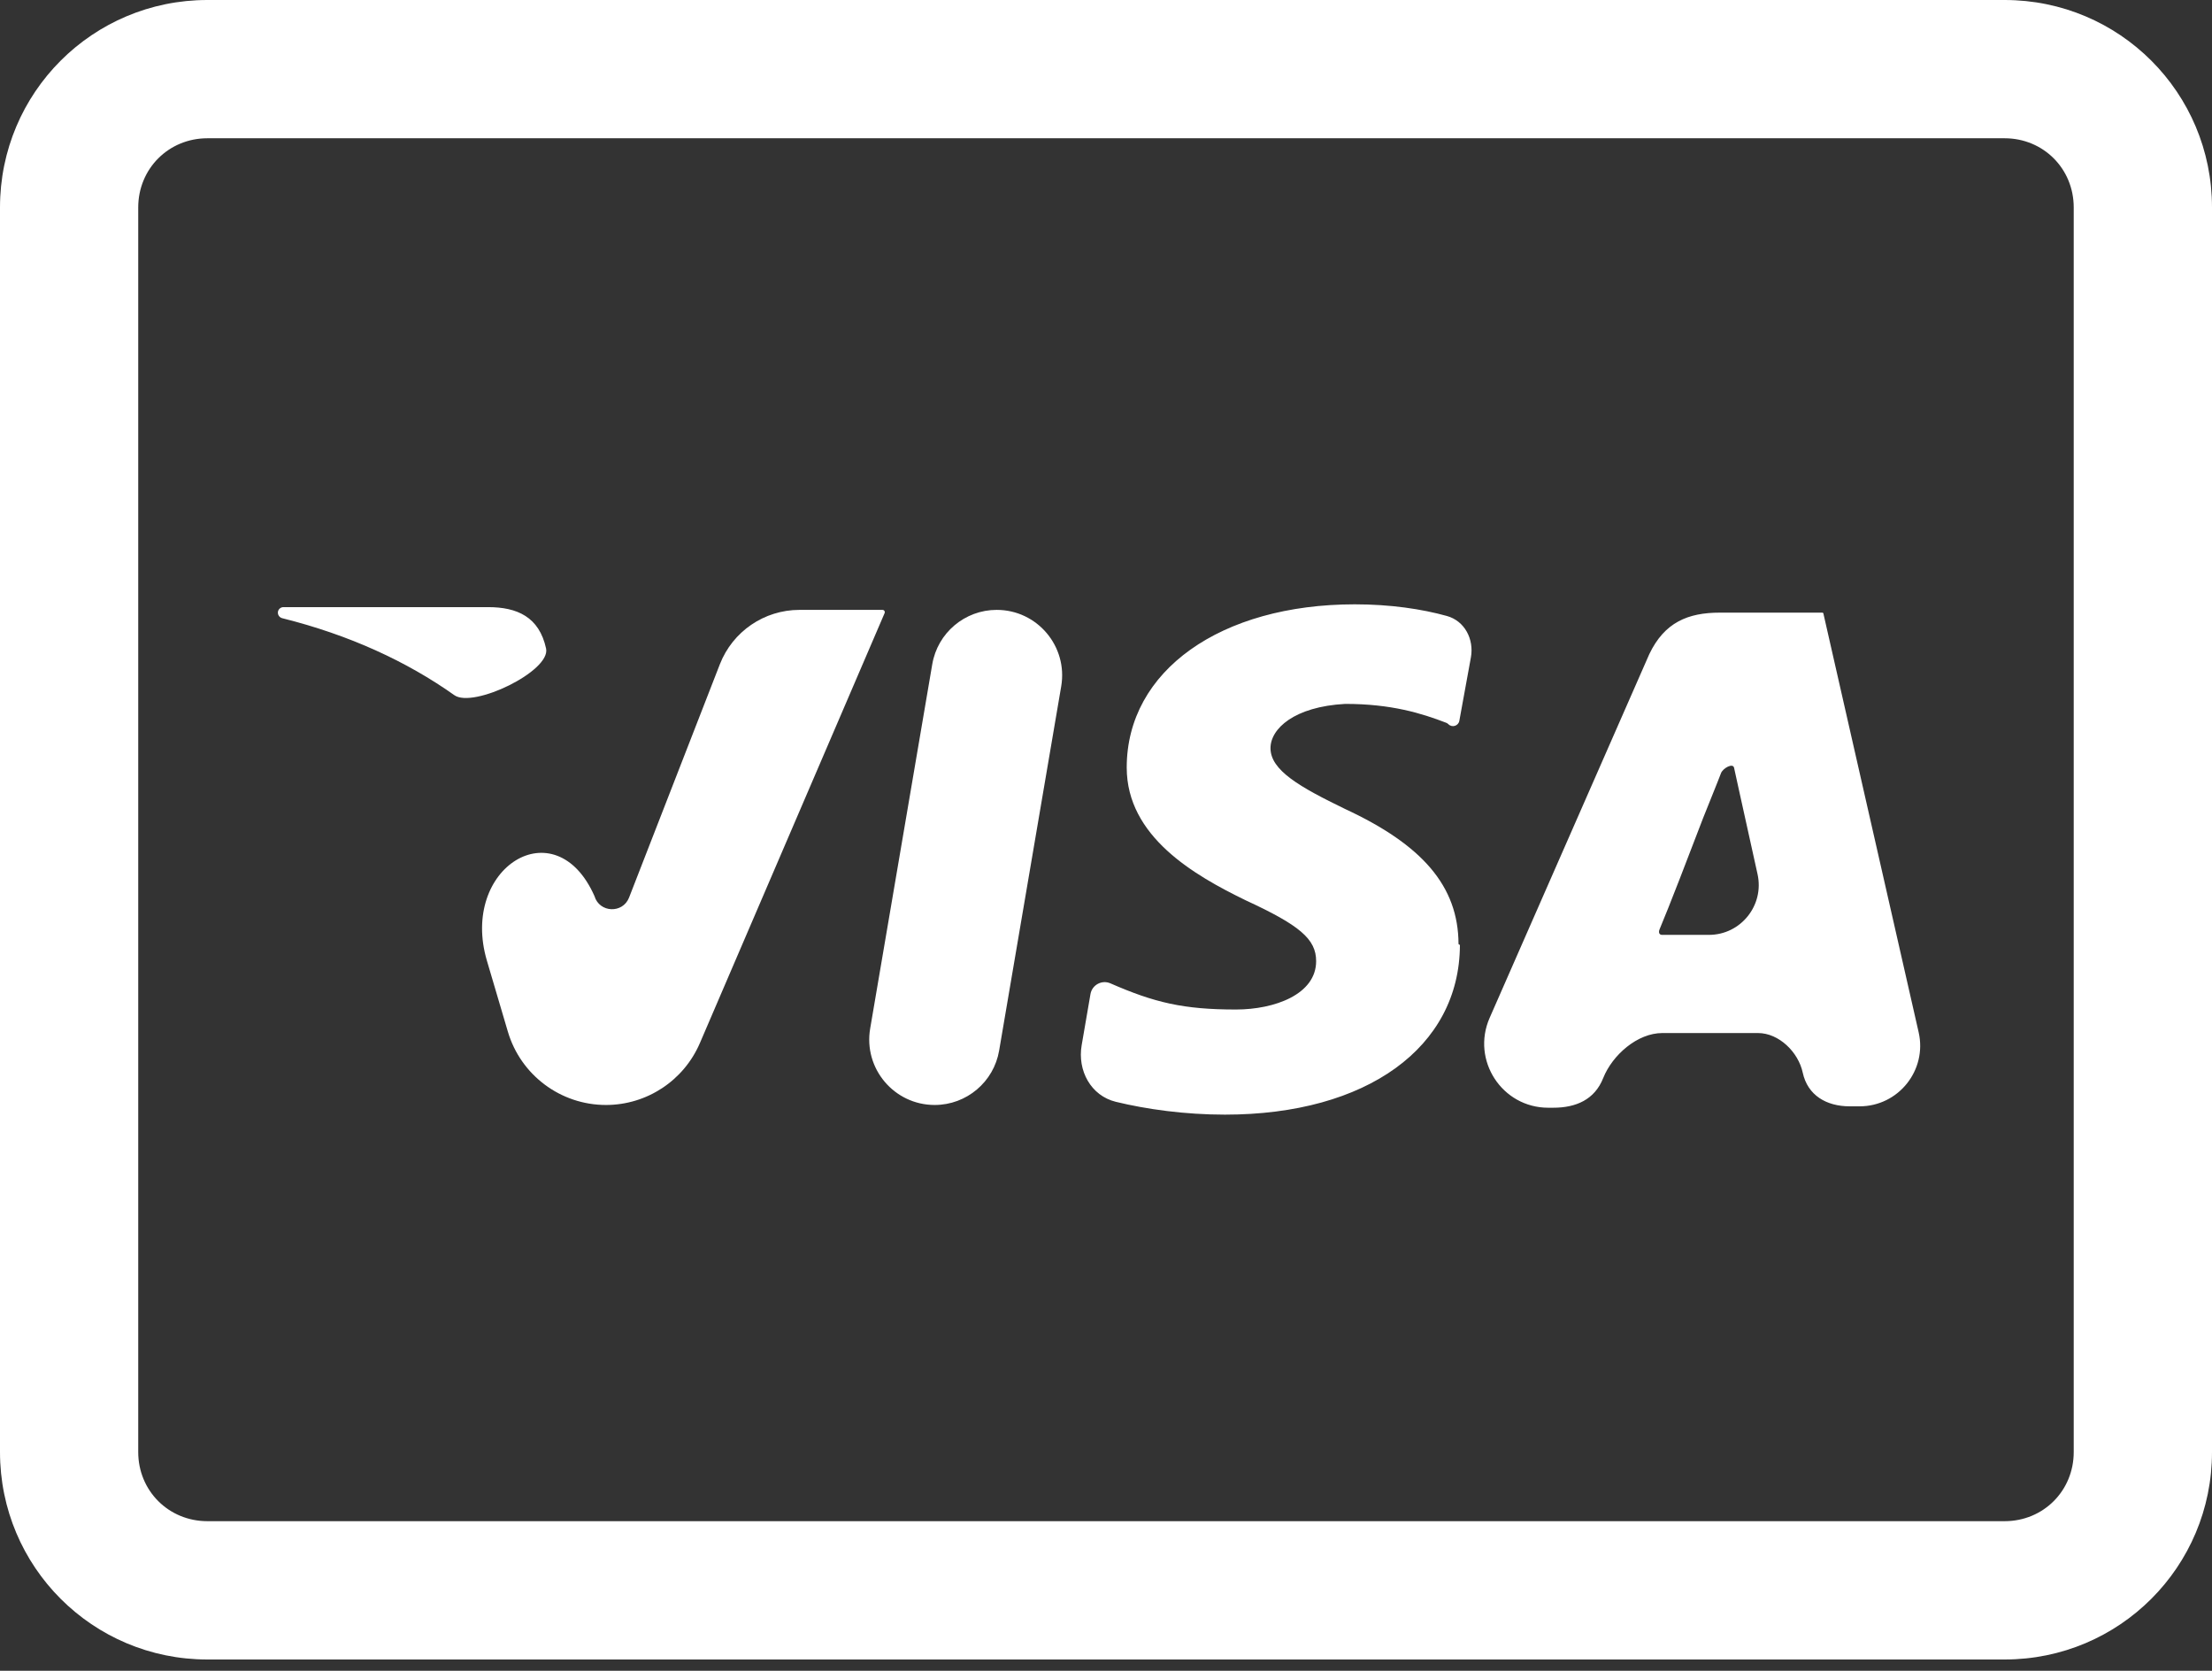 <svg width="49" height="37" viewBox="0 0 49 37" fill="none" xmlns="http://www.w3.org/2000/svg">
<rect x="0" y="0" width="49" height="37" fill="#333333" stroke="none"/>
<path d="M44.406 36.75H4.594C2.052 36.75 0 34.698 0 32.156V4.594C0 2.052 2.052 0 4.594 0H44.406C46.948 0 49 2.052 49 4.594V32.156C49 34.698 46.948 36.75 44.406 36.75ZM4.594 3.062C3.736 3.062 3.062 3.736 3.062 4.594V32.156C3.062 33.014 3.736 33.687 4.594 33.687H44.406C45.264 33.687 45.937 33.014 45.937 32.156V4.594C45.937 3.736 45.264 3.062 44.406 3.062H4.594Z" fill="white"/>
<path d="M40.394 13.595C40.394 13.579 40.382 13.567 40.367 13.567H38.097C37.393 13.567 36.872 13.781 36.535 14.486L32.998 22.542C32.587 23.48 33.273 24.531 34.297 24.531H34.407C34.916 24.531 35.325 24.349 35.513 23.876C35.718 23.362 36.271 22.877 36.825 22.877H38.943C39.407 22.877 39.837 23.3 39.934 23.754C40.043 24.258 40.46 24.5 40.976 24.5H41.193C42.054 24.5 42.693 23.7 42.502 22.861L40.395 13.601C40.394 13.599 40.394 13.597 40.394 13.595ZM36.75 20.641C36.75 20.621 36.753 20.602 36.761 20.584C36.96 20.116 37.444 18.858 37.727 18.116C37.772 18 38.081 17.24 38.123 17.123C38.164 17.013 38.388 16.888 38.413 17.003L38.526 17.518L38.933 19.359C39.086 20.049 38.561 20.703 37.855 20.703H36.811C36.777 20.703 36.75 20.675 36.75 20.641ZM32.324 20.917C32.333 20.917 32.34 20.924 32.34 20.933C32.33 23.19 30.281 24.684 27.134 24.684C26.254 24.684 25.4 24.566 24.718 24.4C24.164 24.265 23.864 23.707 23.961 23.146L24.156 22.014C24.191 21.813 24.403 21.696 24.592 21.774C25.572 22.203 26.215 22.356 27.378 22.356C28.236 22.356 29.155 22.02 29.155 21.285C29.155 20.794 28.787 20.488 27.593 19.937C26.46 19.386 24.959 18.528 24.959 16.997C24.959 14.853 27.042 13.383 30.012 13.383C30.797 13.383 31.494 13.486 32.051 13.641C32.446 13.75 32.656 14.156 32.583 14.559L32.327 15.963C32.307 16.076 32.167 16.12 32.085 16.038C32.071 16.024 32.055 16.013 32.036 16.006C31.49 15.796 30.822 15.588 29.798 15.588C28.665 15.65 28.144 16.14 28.144 16.568C28.144 17.058 28.787 17.426 29.798 17.916C31.506 18.709 32.303 19.623 32.309 20.902C32.309 20.91 32.316 20.917 32.324 20.917ZM6.251 13.69C6.183 13.673 6.141 13.602 6.16 13.534C6.176 13.481 6.224 13.445 6.28 13.445H10.81C11.454 13.445 11.944 13.659 12.097 14.363C12.201 14.864 10.482 15.691 10.065 15.395C9.011 14.648 7.736 14.06 6.251 13.69Z" fill="white"/>
<path d="M19.6 13.557C19.6 13.564 19.599 13.57 19.596 13.577L15.504 23.099C15.146 23.931 14.328 24.47 13.423 24.47C12.419 24.47 11.535 23.809 11.25 22.846L10.786 21.275C10.179 19.219 12.303 17.884 13.169 19.845C13.279 20.215 13.795 20.236 13.935 19.877L15.946 14.711C16.229 13.985 16.929 13.506 17.709 13.506H19.55C19.578 13.506 19.6 13.529 19.6 13.557ZM20.651 14.712C20.769 14.015 21.373 13.506 22.079 13.506C22.977 13.506 23.658 14.314 23.508 15.198L22.133 23.264C22.015 23.96 21.411 24.47 20.705 24.47C19.807 24.47 19.125 23.662 19.276 22.777L20.651 14.712Z" fill="white"/>
</svg>
